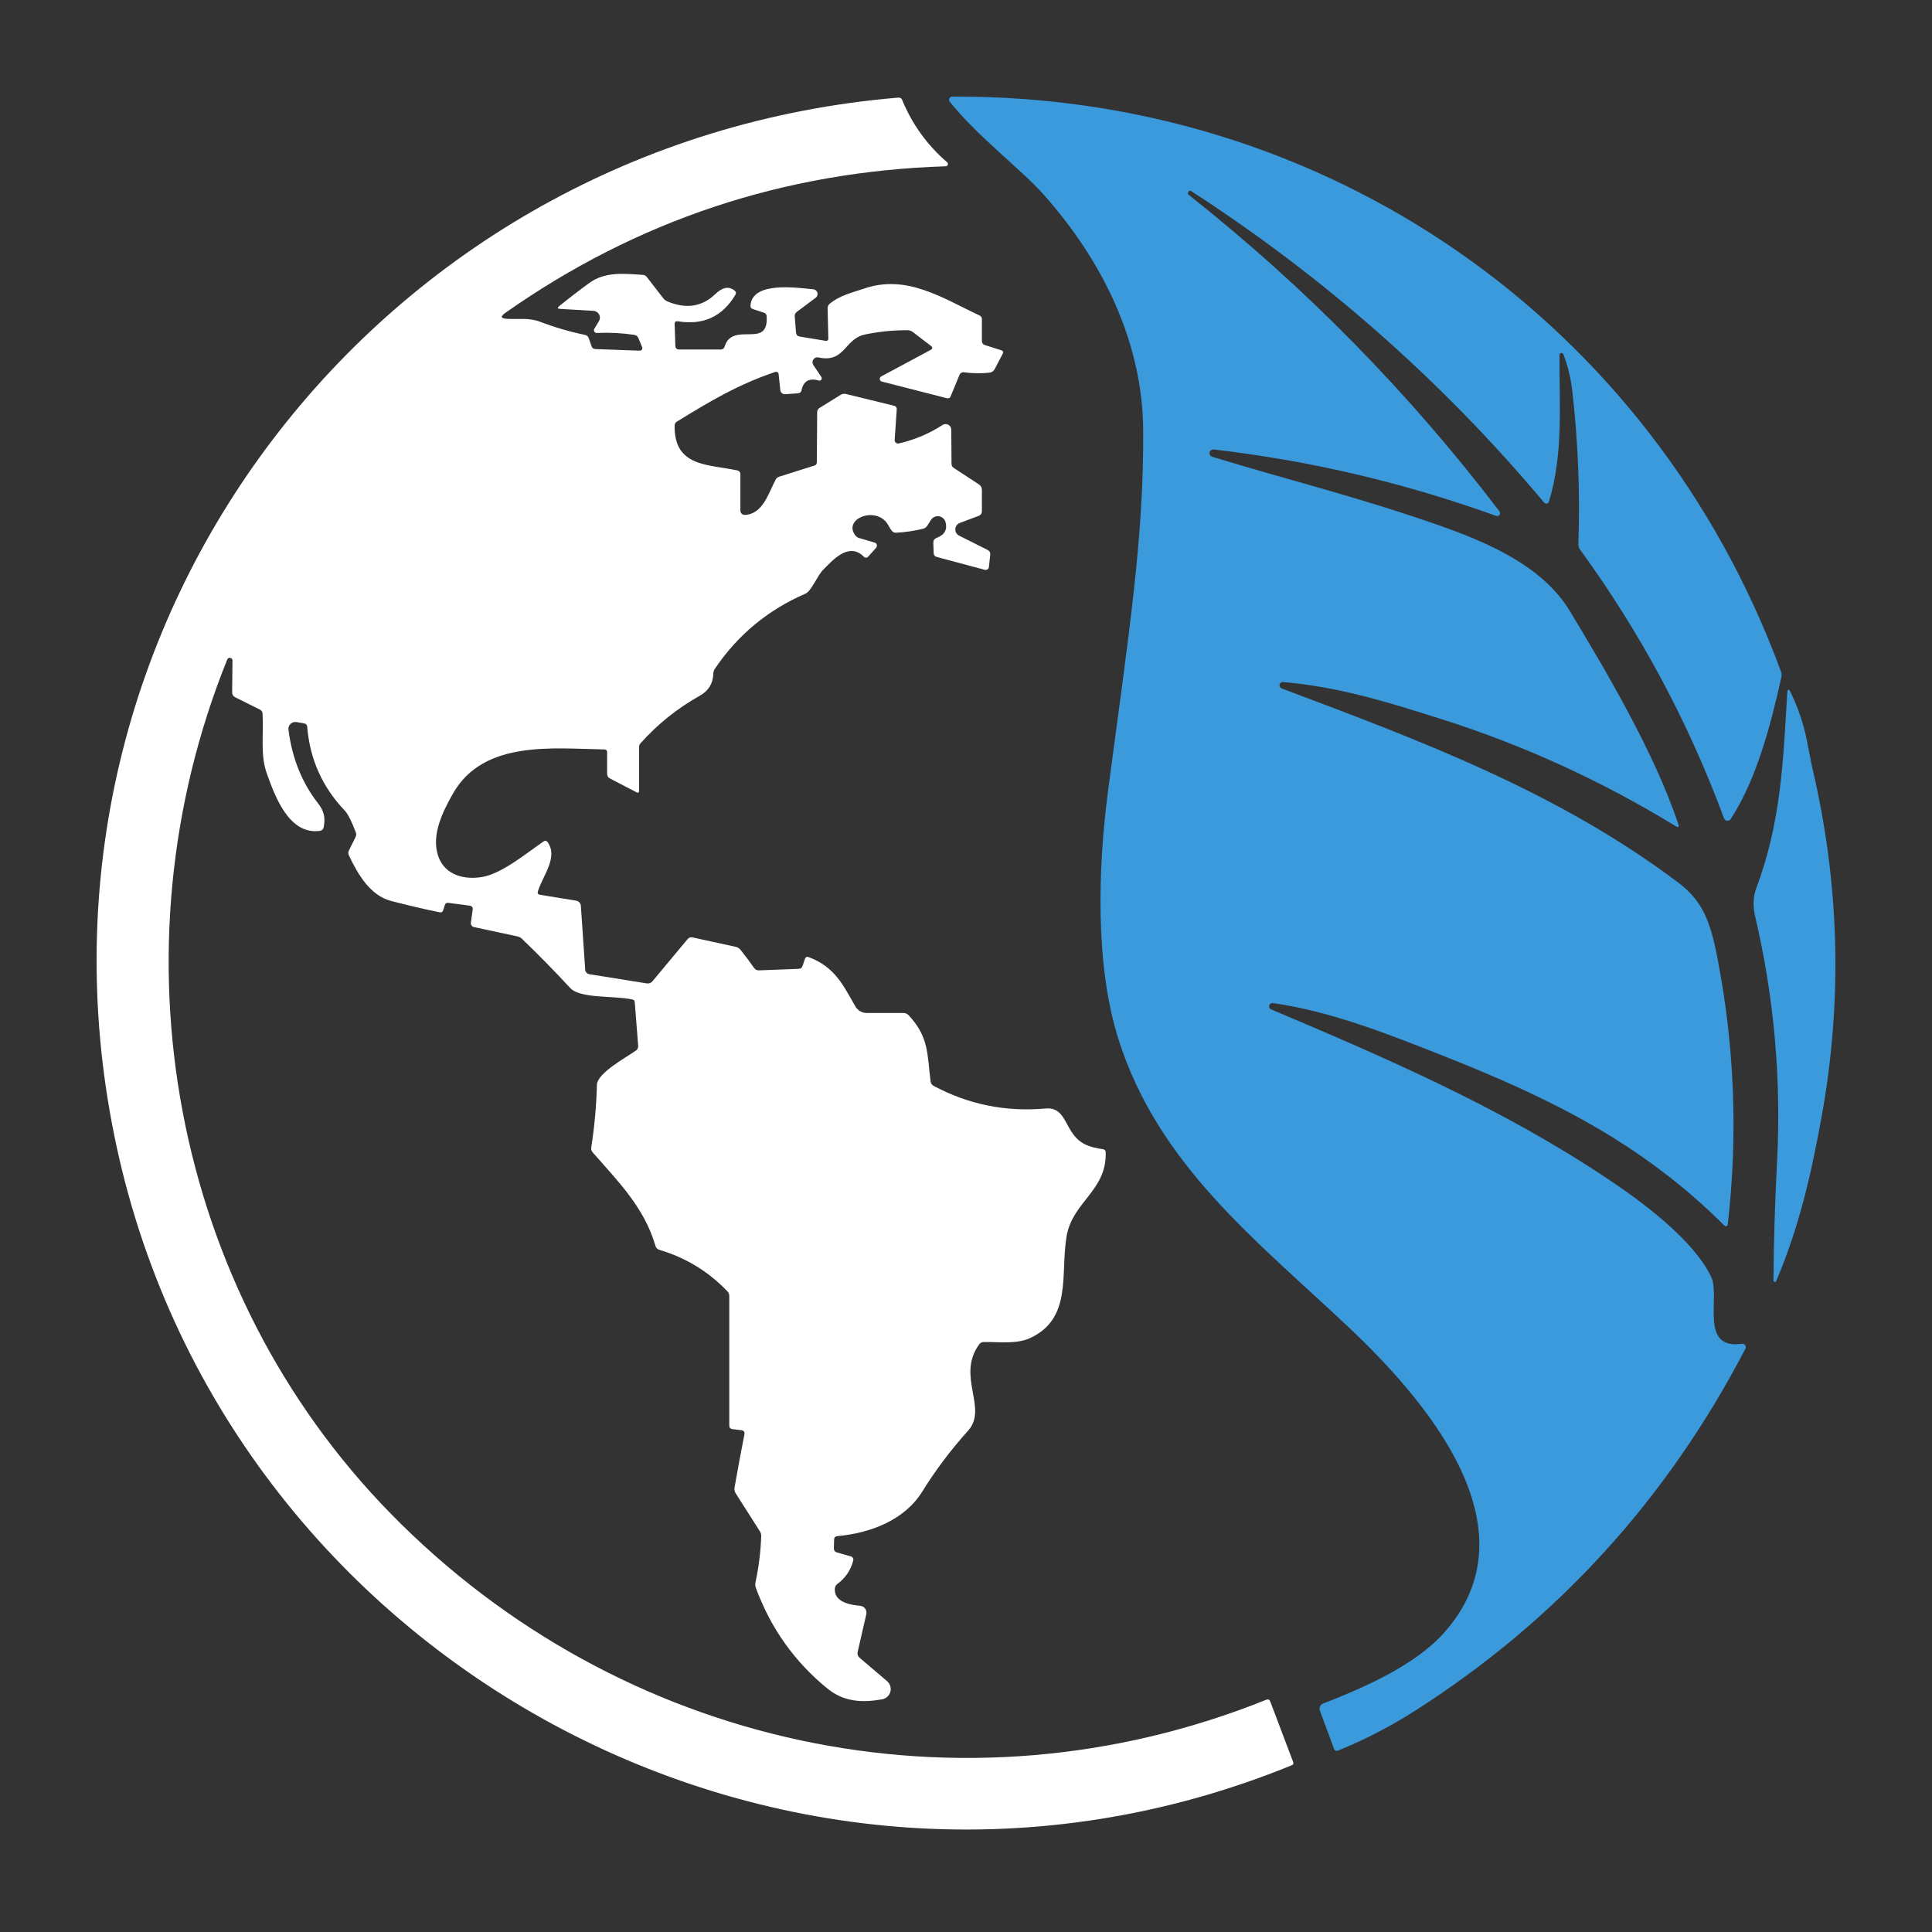 <svg width="100" height="100" viewBox="0 0 100 100" fill="none" xmlns="http://www.w3.org/2000/svg">
<rect x="0" y="0" width="100" height="100" fill="#333333" stroke="none"/>
<path d="M80.923 18.341C80.914 18.317 80.897 18.298 80.875 18.285C80.853 18.272 80.828 18.268 80.804 18.272C80.779 18.276 80.757 18.289 80.742 18.308C80.726 18.326 80.718 18.351 80.719 18.375C80.704 20.901 80.931 23.493 80.172 25.965C80.166 25.989 80.152 26.012 80.133 26.03C80.115 26.047 80.091 26.059 80.066 26.065C80.041 26.07 80.015 26.068 79.99 26.06C79.966 26.051 79.945 26.036 79.928 26.017C74.658 19.738 68.571 14.366 61.669 9.9C61.594 9.853 61.537 9.869 61.499 9.949C61.472 10.003 61.483 10.049 61.531 10.087C67.577 14.871 72.937 20.331 77.612 26.468C77.632 26.494 77.643 26.526 77.643 26.558C77.643 26.591 77.633 26.623 77.614 26.65C77.594 26.676 77.567 26.696 77.535 26.705C77.504 26.715 77.471 26.714 77.44 26.703C72.702 24.992 67.83 23.847 62.824 23.266C62.775 23.259 62.726 23.271 62.686 23.299C62.645 23.328 62.618 23.37 62.608 23.418C62.598 23.466 62.607 23.516 62.632 23.558C62.658 23.6 62.699 23.63 62.746 23.643C66.537 24.807 70.06 25.657 74.253 27.111C76.974 28.054 79.836 29.275 81.259 31.635C83.058 34.612 85.618 38.911 86.868 42.656C86.92 42.813 86.875 42.848 86.733 42.762C82.913 40.423 78.877 38.578 74.626 37.227C71.606 36.267 69.232 35.549 66.416 35.302C66.374 35.298 66.333 35.31 66.299 35.334C66.266 35.359 66.242 35.395 66.233 35.436C66.224 35.476 66.23 35.519 66.25 35.556C66.27 35.592 66.302 35.62 66.341 35.635C73.56 38.345 80.653 41 86.871 45.687C88.121 46.63 88.521 47.673 88.889 49.561C89.779 54.134 89.96 58.74 89.429 63.378C89.427 63.397 89.42 63.415 89.408 63.431C89.396 63.446 89.38 63.457 89.362 63.463C89.344 63.47 89.324 63.471 89.306 63.466C89.287 63.462 89.27 63.452 89.257 63.438C84.966 59.157 80.242 56.84 74.684 54.642C71.899 53.541 68.844 52.328 65.873 51.92C65.833 51.917 65.793 51.927 65.76 51.95C65.728 51.972 65.704 52.006 65.693 52.044C65.683 52.082 65.686 52.123 65.702 52.16C65.719 52.196 65.748 52.225 65.784 52.242C71.804 54.783 77.675 57.332 83.118 60.953C84.906 62.139 87.613 64.12 88.564 66.074C89.075 67.12 87.917 69.873 90.165 69.554C90.196 69.55 90.228 69.555 90.257 69.567C90.286 69.58 90.311 69.601 90.329 69.627C90.348 69.653 90.359 69.683 90.361 69.715C90.363 69.747 90.357 69.778 90.343 69.807C86.277 77.623 80.572 83.874 73.227 88.558C71.968 89.361 70.65 90.043 69.272 90.604C69.161 90.648 69.085 90.615 69.043 90.503L68.316 88.538C68.289 88.468 68.292 88.391 68.323 88.323C68.353 88.255 68.41 88.202 68.479 88.176C70.675 87.325 73.264 86.175 74.747 84.509C79.589 79.066 73.684 72.356 69.781 68.674C65.037 64.203 59.95 60.297 57.889 53.783C56.674 49.949 56.826 44.911 57.361 40.865C58.435 32.755 59.211 27.815 59.171 22.258C59.137 17.611 56.984 13.398 54.007 10.059C52.843 8.751 50.619 7.09 49.159 5.268C49.139 5.244 49.127 5.215 49.123 5.184C49.12 5.154 49.125 5.122 49.138 5.095C49.151 5.067 49.172 5.043 49.198 5.026C49.224 5.01 49.255 5.001 49.285 5.001C68.62 4.892 85.509 16.605 92.188 34.773C92.218 34.861 92.224 34.95 92.205 35.04C91.673 37.454 90.923 40.345 89.578 42.397C89.559 42.427 89.532 42.451 89.499 42.466C89.467 42.481 89.431 42.487 89.396 42.483C89.36 42.48 89.327 42.466 89.299 42.444C89.27 42.422 89.249 42.393 89.236 42.359C87.393 37.378 84.909 32.741 81.785 28.448C81.723 28.363 81.694 28.268 81.696 28.163C81.788 25.51 81.683 22.871 81.382 20.246C81.306 19.583 81.153 18.948 80.923 18.341Z" fill="#3B9ADC"/>
<path d="M92.691 35.853C93.083 36.669 93.359 37.487 93.518 38.307C93.693 39.196 93.784 39.655 93.791 39.684C95.217 45.711 95.381 51.754 94.285 57.812C93.731 60.869 93.096 63.585 91.935 66.306C91.929 66.323 91.917 66.336 91.903 66.344C91.888 66.352 91.87 66.354 91.853 66.35C91.837 66.347 91.821 66.337 91.811 66.323C91.8 66.309 91.794 66.292 91.794 66.275C91.809 64.24 91.871 62.206 91.978 60.171C92.206 55.858 91.826 51.602 90.84 47.403C90.745 47.006 90.725 46.452 90.892 46.006C92.193 42.535 92.288 39.483 92.507 35.888C92.522 35.641 92.583 35.629 92.691 35.853Z" fill="#3B9ADC"/>
<path d="M13.461 36.733C13.03 36.518 12.602 36.304 12.177 36.092C12.069 36.038 12.016 35.951 12.016 35.83L12.033 34.184C12.032 34.152 12.02 34.121 12 34.096C11.979 34.072 11.95 34.055 11.919 34.049C11.887 34.043 11.855 34.048 11.826 34.063C11.798 34.078 11.776 34.102 11.763 34.132C5.679 49.211 8.869 66.755 20.235 78.356C32.063 90.429 49.771 94.32 65.539 87.98C65.641 87.94 65.711 87.971 65.749 88.072L66.933 91.199C66.966 91.281 66.941 91.339 66.859 91.371C40.725 102.033 11.418 85.969 5.912 58.757C0.529 32.155 19.602 7.306 46.498 5.052C46.594 5.045 46.66 5.085 46.696 5.173C47.215 6.434 47.991 7.51 49.024 8.4C49.042 8.416 49.055 8.436 49.061 8.459C49.067 8.482 49.066 8.506 49.058 8.528C49.051 8.551 49.036 8.57 49.017 8.584C48.998 8.598 48.976 8.606 48.952 8.607C40.572 8.874 32.973 11.402 26.155 16.194C25.888 16.38 25.917 16.482 26.241 16.502C26.819 16.539 27.367 16.43 27.954 16.654C28.712 16.943 29.488 17.17 30.281 17.335C30.377 17.356 30.441 17.413 30.474 17.507L30.618 17.918C30.65 18.014 30.717 18.064 30.819 18.068L33.115 18.151C33.136 18.152 33.158 18.147 33.177 18.137C33.196 18.128 33.213 18.113 33.225 18.096C33.237 18.078 33.245 18.057 33.247 18.036C33.25 18.015 33.247 17.993 33.239 17.973L33.046 17.504C33.006 17.405 32.933 17.347 32.828 17.332C32.186 17.236 31.541 17.204 30.893 17.234C30.868 17.236 30.842 17.23 30.819 17.218C30.796 17.206 30.777 17.188 30.763 17.166C30.75 17.144 30.742 17.119 30.742 17.093C30.742 17.067 30.748 17.041 30.761 17.019L31.003 16.619C31.033 16.568 31.05 16.509 31.052 16.449C31.053 16.388 31.039 16.329 31.011 16.276C30.982 16.223 30.941 16.178 30.89 16.145C30.839 16.113 30.781 16.094 30.721 16.091L28.98 15.987C28.853 15.979 28.839 15.934 28.936 15.852C29.454 15.432 29.977 15.03 30.506 14.645C31.333 14.044 32.328 14.168 33.282 14.228C33.319 14.231 33.356 14.242 33.389 14.259C33.423 14.277 33.452 14.302 33.474 14.332L34.328 15.435C34.382 15.507 34.456 15.563 34.54 15.599C35.508 16.007 36.335 15.882 37.023 15.223C37.331 14.927 37.684 14.76 38.023 15.042C38.1 15.103 38.112 15.177 38.061 15.263C37.392 16.387 36.403 16.843 35.092 16.631C34.973 16.612 34.916 16.662 34.92 16.78L34.957 17.918C34.958 17.964 34.977 18.008 35.009 18.04C35.042 18.073 35.086 18.091 35.132 18.091H37.313C37.355 18.091 37.396 18.077 37.43 18.052C37.463 18.028 37.488 17.993 37.5 17.953C37.92 16.579 39.802 18.119 39.681 16.366C39.674 16.274 39.627 16.214 39.541 16.185L38.966 15.996C38.88 15.967 38.839 15.907 38.845 15.815C38.931 14.539 41.282 14.898 42.098 14.973C42.147 14.978 42.193 14.997 42.23 15.029C42.268 15.06 42.295 15.102 42.308 15.149C42.322 15.196 42.32 15.246 42.305 15.293C42.29 15.339 42.261 15.38 42.222 15.409L41.248 16.139C41.165 16.201 41.128 16.282 41.136 16.384L41.202 17.211C41.213 17.332 41.278 17.402 41.397 17.421L42.728 17.64C42.827 17.655 42.876 17.613 42.874 17.513L42.837 15.967C42.835 15.864 42.874 15.779 42.955 15.714C43.492 15.274 44.147 15.136 44.696 14.947C46.935 14.165 48.797 15.441 50.702 16.329C50.783 16.367 50.823 16.431 50.823 16.519V17.64C50.823 17.755 50.877 17.829 50.987 17.864L51.82 18.128C51.92 18.159 51.946 18.221 51.898 18.315L51.481 19.111C51.455 19.16 51.418 19.201 51.372 19.232C51.326 19.263 51.273 19.283 51.217 19.289C50.776 19.335 50.34 19.329 49.909 19.272C49.788 19.256 49.705 19.304 49.659 19.416L49.205 20.513C49.169 20.603 49.102 20.636 49.007 20.611L45.642 19.749C45.614 19.741 45.589 19.726 45.571 19.704C45.552 19.682 45.54 19.656 45.537 19.627C45.533 19.599 45.538 19.57 45.552 19.545C45.565 19.519 45.585 19.498 45.61 19.485L48.159 18.117C48.28 18.053 48.286 17.98 48.179 17.898L47.251 17.188C47.17 17.125 47.079 17.093 46.978 17.093C46.225 17.088 45.482 17.163 44.748 17.32C43.705 17.548 43.73 18.798 42.365 18.502C42.315 18.49 42.263 18.494 42.215 18.513C42.168 18.532 42.127 18.565 42.098 18.608C42.069 18.65 42.054 18.7 42.054 18.752C42.054 18.803 42.069 18.853 42.098 18.895L42.512 19.51C42.526 19.532 42.533 19.557 42.533 19.582C42.533 19.608 42.525 19.633 42.51 19.653C42.495 19.674 42.474 19.689 42.45 19.697C42.427 19.705 42.401 19.705 42.377 19.697C41.885 19.553 41.589 19.719 41.489 20.194C41.468 20.296 41.406 20.35 41.302 20.358L40.638 20.404C40.578 20.408 40.519 20.389 40.472 20.349C40.426 20.311 40.396 20.255 40.388 20.194L40.302 19.364C40.3 19.344 40.293 19.324 40.282 19.307C40.272 19.29 40.257 19.276 40.24 19.265C40.223 19.254 40.203 19.247 40.184 19.245C40.163 19.243 40.143 19.245 40.124 19.252C38.199 19.904 36.759 20.763 35.037 21.821C34.959 21.869 34.919 21.939 34.917 22.031C34.894 24.169 36.618 24.022 38.156 24.347C38.267 24.372 38.322 24.441 38.322 24.554V26.43C38.322 26.46 38.328 26.49 38.34 26.518C38.352 26.545 38.369 26.57 38.391 26.591C38.413 26.612 38.438 26.628 38.467 26.638C38.495 26.649 38.525 26.653 38.555 26.652C39.5 26.608 39.782 25.502 40.15 24.821C40.188 24.748 40.248 24.699 40.328 24.674L42.156 24.097C42.236 24.072 42.277 24.016 42.279 23.93L42.297 21.332C42.297 21.288 42.308 21.245 42.33 21.207C42.351 21.169 42.383 21.137 42.42 21.114L43.515 20.436C43.556 20.41 43.601 20.393 43.649 20.386C43.696 20.378 43.745 20.381 43.791 20.393L46.28 21.002C46.377 21.027 46.422 21.089 46.415 21.189L46.308 22.772C46.307 22.799 46.312 22.827 46.322 22.852C46.333 22.877 46.349 22.899 46.37 22.917C46.391 22.934 46.415 22.947 46.441 22.953C46.468 22.959 46.495 22.959 46.521 22.953C47.329 22.769 48.085 22.45 48.788 21.996C48.832 21.968 48.883 21.952 48.934 21.95C48.986 21.947 49.038 21.959 49.084 21.984C49.13 22.009 49.168 22.045 49.195 22.09C49.222 22.134 49.236 22.185 49.237 22.238L49.251 24.016C49.251 24.056 49.261 24.095 49.28 24.13C49.299 24.164 49.327 24.193 49.36 24.215L50.671 25.074C50.718 25.105 50.756 25.147 50.782 25.196C50.809 25.245 50.823 25.3 50.823 25.355V26.453C50.823 26.576 50.766 26.659 50.651 26.703L49.676 27.068C49.611 27.093 49.555 27.136 49.515 27.192C49.474 27.249 49.45 27.315 49.447 27.385C49.443 27.454 49.459 27.523 49.494 27.583C49.529 27.643 49.58 27.692 49.642 27.724L51.113 28.462C51.221 28.516 51.267 28.602 51.254 28.721L51.185 29.35C51.183 29.374 51.175 29.397 51.163 29.417C51.15 29.438 51.134 29.456 51.114 29.469C51.094 29.483 51.071 29.492 51.047 29.496C51.023 29.501 50.999 29.5 50.975 29.494L48.492 28.83C48.383 28.801 48.328 28.73 48.326 28.617L48.308 28.097C48.305 27.971 48.362 27.885 48.481 27.841C48.893 27.686 49.046 27.413 48.941 27.022C48.919 26.945 48.875 26.875 48.815 26.822C48.755 26.768 48.68 26.734 48.601 26.722C48.521 26.71 48.44 26.721 48.366 26.755C48.293 26.788 48.231 26.842 48.188 26.91L48.001 27.203C47.951 27.285 47.872 27.343 47.78 27.367C47.328 27.478 46.865 27.547 46.392 27.574C46.292 27.58 46.212 27.542 46.15 27.462C46.024 27.295 45.955 27.103 45.817 26.965C45.101 26.246 43.644 26.927 44.282 27.724C44.33 27.783 44.391 27.824 44.463 27.847L45.271 28.083C45.298 28.091 45.322 28.105 45.342 28.125C45.362 28.145 45.376 28.17 45.384 28.197C45.391 28.223 45.392 28.252 45.386 28.279C45.38 28.306 45.367 28.332 45.349 28.353L44.949 28.798C44.87 28.886 44.789 28.889 44.705 28.807C43.926 28.048 43.116 28.976 42.59 29.511C42.305 29.798 42.003 30.591 41.687 30.729C39.748 31.569 38.188 32.862 37.006 34.609C36.952 34.688 36.922 34.781 36.92 34.876C36.906 35.38 36.672 35.759 36.216 36.014C35.053 36.666 34.031 37.487 33.149 38.477C33.102 38.531 33.078 38.593 33.078 38.664V40.931C33.078 41.027 33.034 41.053 32.948 41.009L31.575 40.296C31.475 40.244 31.425 40.163 31.425 40.052V38.94C31.425 38.842 31.376 38.792 31.279 38.79C28.649 38.75 25.045 38.287 23.453 41.061C22.881 42.061 22.33 43.233 22.672 44.282C23.005 45.314 24.066 45.561 25.005 45.383C25.997 45.196 27.244 44.167 28.135 43.552C28.213 43.496 28.281 43.507 28.339 43.584C28.913 44.371 28.083 45.337 27.842 46.136C27.811 46.237 27.848 46.297 27.954 46.314L29.819 46.618C29.885 46.629 29.946 46.662 29.991 46.711C30.035 46.76 30.062 46.823 30.066 46.889L30.29 50.188C30.293 50.246 30.317 50.302 30.357 50.345C30.396 50.388 30.45 50.417 30.508 50.426L33.474 50.9C33.595 50.919 33.694 50.882 33.773 50.788L35.589 48.61C35.658 48.528 35.745 48.498 35.851 48.521L38.078 49.007C38.181 49.029 38.266 49.082 38.331 49.164C38.576 49.467 38.808 49.778 39.026 50.096C39.089 50.186 39.177 50.229 39.288 50.225L41.334 50.147C41.441 50.144 41.511 50.092 41.544 49.992L41.661 49.636C41.694 49.536 41.759 49.505 41.857 49.541C43.222 50.05 43.647 51.004 44.276 52.096C44.336 52.198 44.421 52.283 44.523 52.342C44.626 52.401 44.742 52.432 44.86 52.432H46.754C46.869 52.432 46.965 52.474 47.041 52.558C48.084 53.694 47.984 54.527 48.168 55.978C48.181 56.08 48.234 56.155 48.326 56.205C50.13 57.171 52.062 57.561 54.122 57.375C54.935 57.3 55.093 58.016 55.455 58.573C55.878 59.228 56.372 59.372 57.091 59.484C57.182 59.498 57.23 59.551 57.231 59.645C57.286 61.648 55.504 62.194 55.203 64.007C54.881 65.947 55.498 68.203 53.369 69.235C52.639 69.588 51.766 69.453 50.926 69.462C50.823 69.462 50.742 69.503 50.682 69.585C49.481 71.232 51.162 72.887 50.107 74.054C49.218 75.039 48.426 76.091 47.731 77.212C46.805 78.698 45.021 79.359 43.346 79.508C43.232 79.518 43.175 79.579 43.173 79.692L43.161 80.132C43.158 80.249 43.212 80.324 43.325 80.356L44.044 80.56C44.087 80.574 44.124 80.603 44.146 80.642C44.169 80.681 44.175 80.727 44.164 80.77C44.036 81.27 43.763 81.674 43.346 81.983C43.265 82.042 43.221 82.122 43.213 82.221C43.156 82.914 43.995 83.072 44.518 83.115C44.569 83.119 44.619 83.134 44.664 83.159C44.709 83.184 44.748 83.219 44.779 83.26C44.809 83.301 44.83 83.349 44.841 83.399C44.851 83.45 44.851 83.502 44.84 83.552L44.392 85.506C44.379 85.559 44.381 85.616 44.398 85.668C44.416 85.72 44.447 85.767 44.489 85.802L45.915 87.017C45.992 87.083 46.049 87.169 46.079 87.266C46.109 87.363 46.112 87.466 46.086 87.564C46.06 87.662 46.007 87.75 45.933 87.819C45.859 87.888 45.767 87.935 45.667 87.954C44.65 88.141 43.69 88.098 42.831 87.403C41.13 86.019 39.894 84.282 39.124 82.19C39.089 82.096 39.083 82.001 39.104 81.905C39.272 81.12 39.371 80.326 39.4 79.523C39.404 79.423 39.379 79.332 39.325 79.25L38.081 77.296C38.023 77.204 38.003 77.103 38.02 76.994C38.179 76.078 38.349 75.165 38.529 74.255C38.556 74.117 38.5 74.041 38.362 74.025L37.911 73.971C37.802 73.957 37.747 73.896 37.747 73.787V67.077C37.747 66.987 37.717 66.909 37.655 66.844C36.671 65.813 35.494 65.096 34.127 64.691C34.08 64.678 34.037 64.653 34.002 64.618C33.968 64.584 33.942 64.54 33.928 64.493C33.356 62.51 32.006 61.165 30.681 59.651C30.614 59.576 30.588 59.489 30.603 59.389C30.772 58.305 30.87 57.225 30.896 56.151C30.914 55.538 32.425 54.725 32.917 54.377C32.955 54.351 32.986 54.316 33.006 54.274C33.026 54.232 33.035 54.185 33.032 54.139L32.856 51.877C32.849 51.797 32.806 51.748 32.727 51.731C31.695 51.518 30.034 51.705 29.503 51.127C28.698 50.256 27.868 49.41 27.014 48.59C26.949 48.529 26.873 48.488 26.787 48.469L24.534 47.986C24.483 47.975 24.437 47.945 24.407 47.902C24.378 47.858 24.365 47.806 24.373 47.754L24.468 47.061C24.471 47.04 24.47 47.019 24.465 46.999C24.459 46.978 24.45 46.959 24.437 46.942C24.424 46.925 24.408 46.911 24.39 46.9C24.372 46.89 24.351 46.883 24.33 46.88L23.198 46.73C23.11 46.719 23.052 46.756 23.025 46.843L22.942 47.107C22.911 47.203 22.847 47.24 22.749 47.219C21.904 47.045 21.068 46.849 20.241 46.633C19.143 46.345 18.508 45.222 18.059 44.273C18.019 44.191 18.019 44.108 18.059 44.023L18.404 43.325C18.442 43.248 18.447 43.17 18.419 43.089C18.2 42.507 18.008 42.128 17.841 41.951C16.684 40.739 16.037 39.293 15.901 37.615C15.893 37.519 15.843 37.463 15.749 37.445L15.347 37.373C15.291 37.364 15.234 37.368 15.181 37.384C15.127 37.401 15.078 37.429 15.038 37.468C14.997 37.507 14.966 37.555 14.947 37.608C14.929 37.661 14.923 37.717 14.93 37.773C15.121 39.252 15.634 40.523 16.467 41.587C16.792 42.003 16.841 42.345 16.755 42.822C16.746 42.868 16.724 42.911 16.69 42.943C16.657 42.976 16.614 42.997 16.568 43.003C14.959 43.239 14.226 41.199 13.806 40.023C13.461 39.063 13.66 37.971 13.588 36.919C13.58 36.833 13.538 36.771 13.461 36.733Z" fill="white"/>
</svg>
